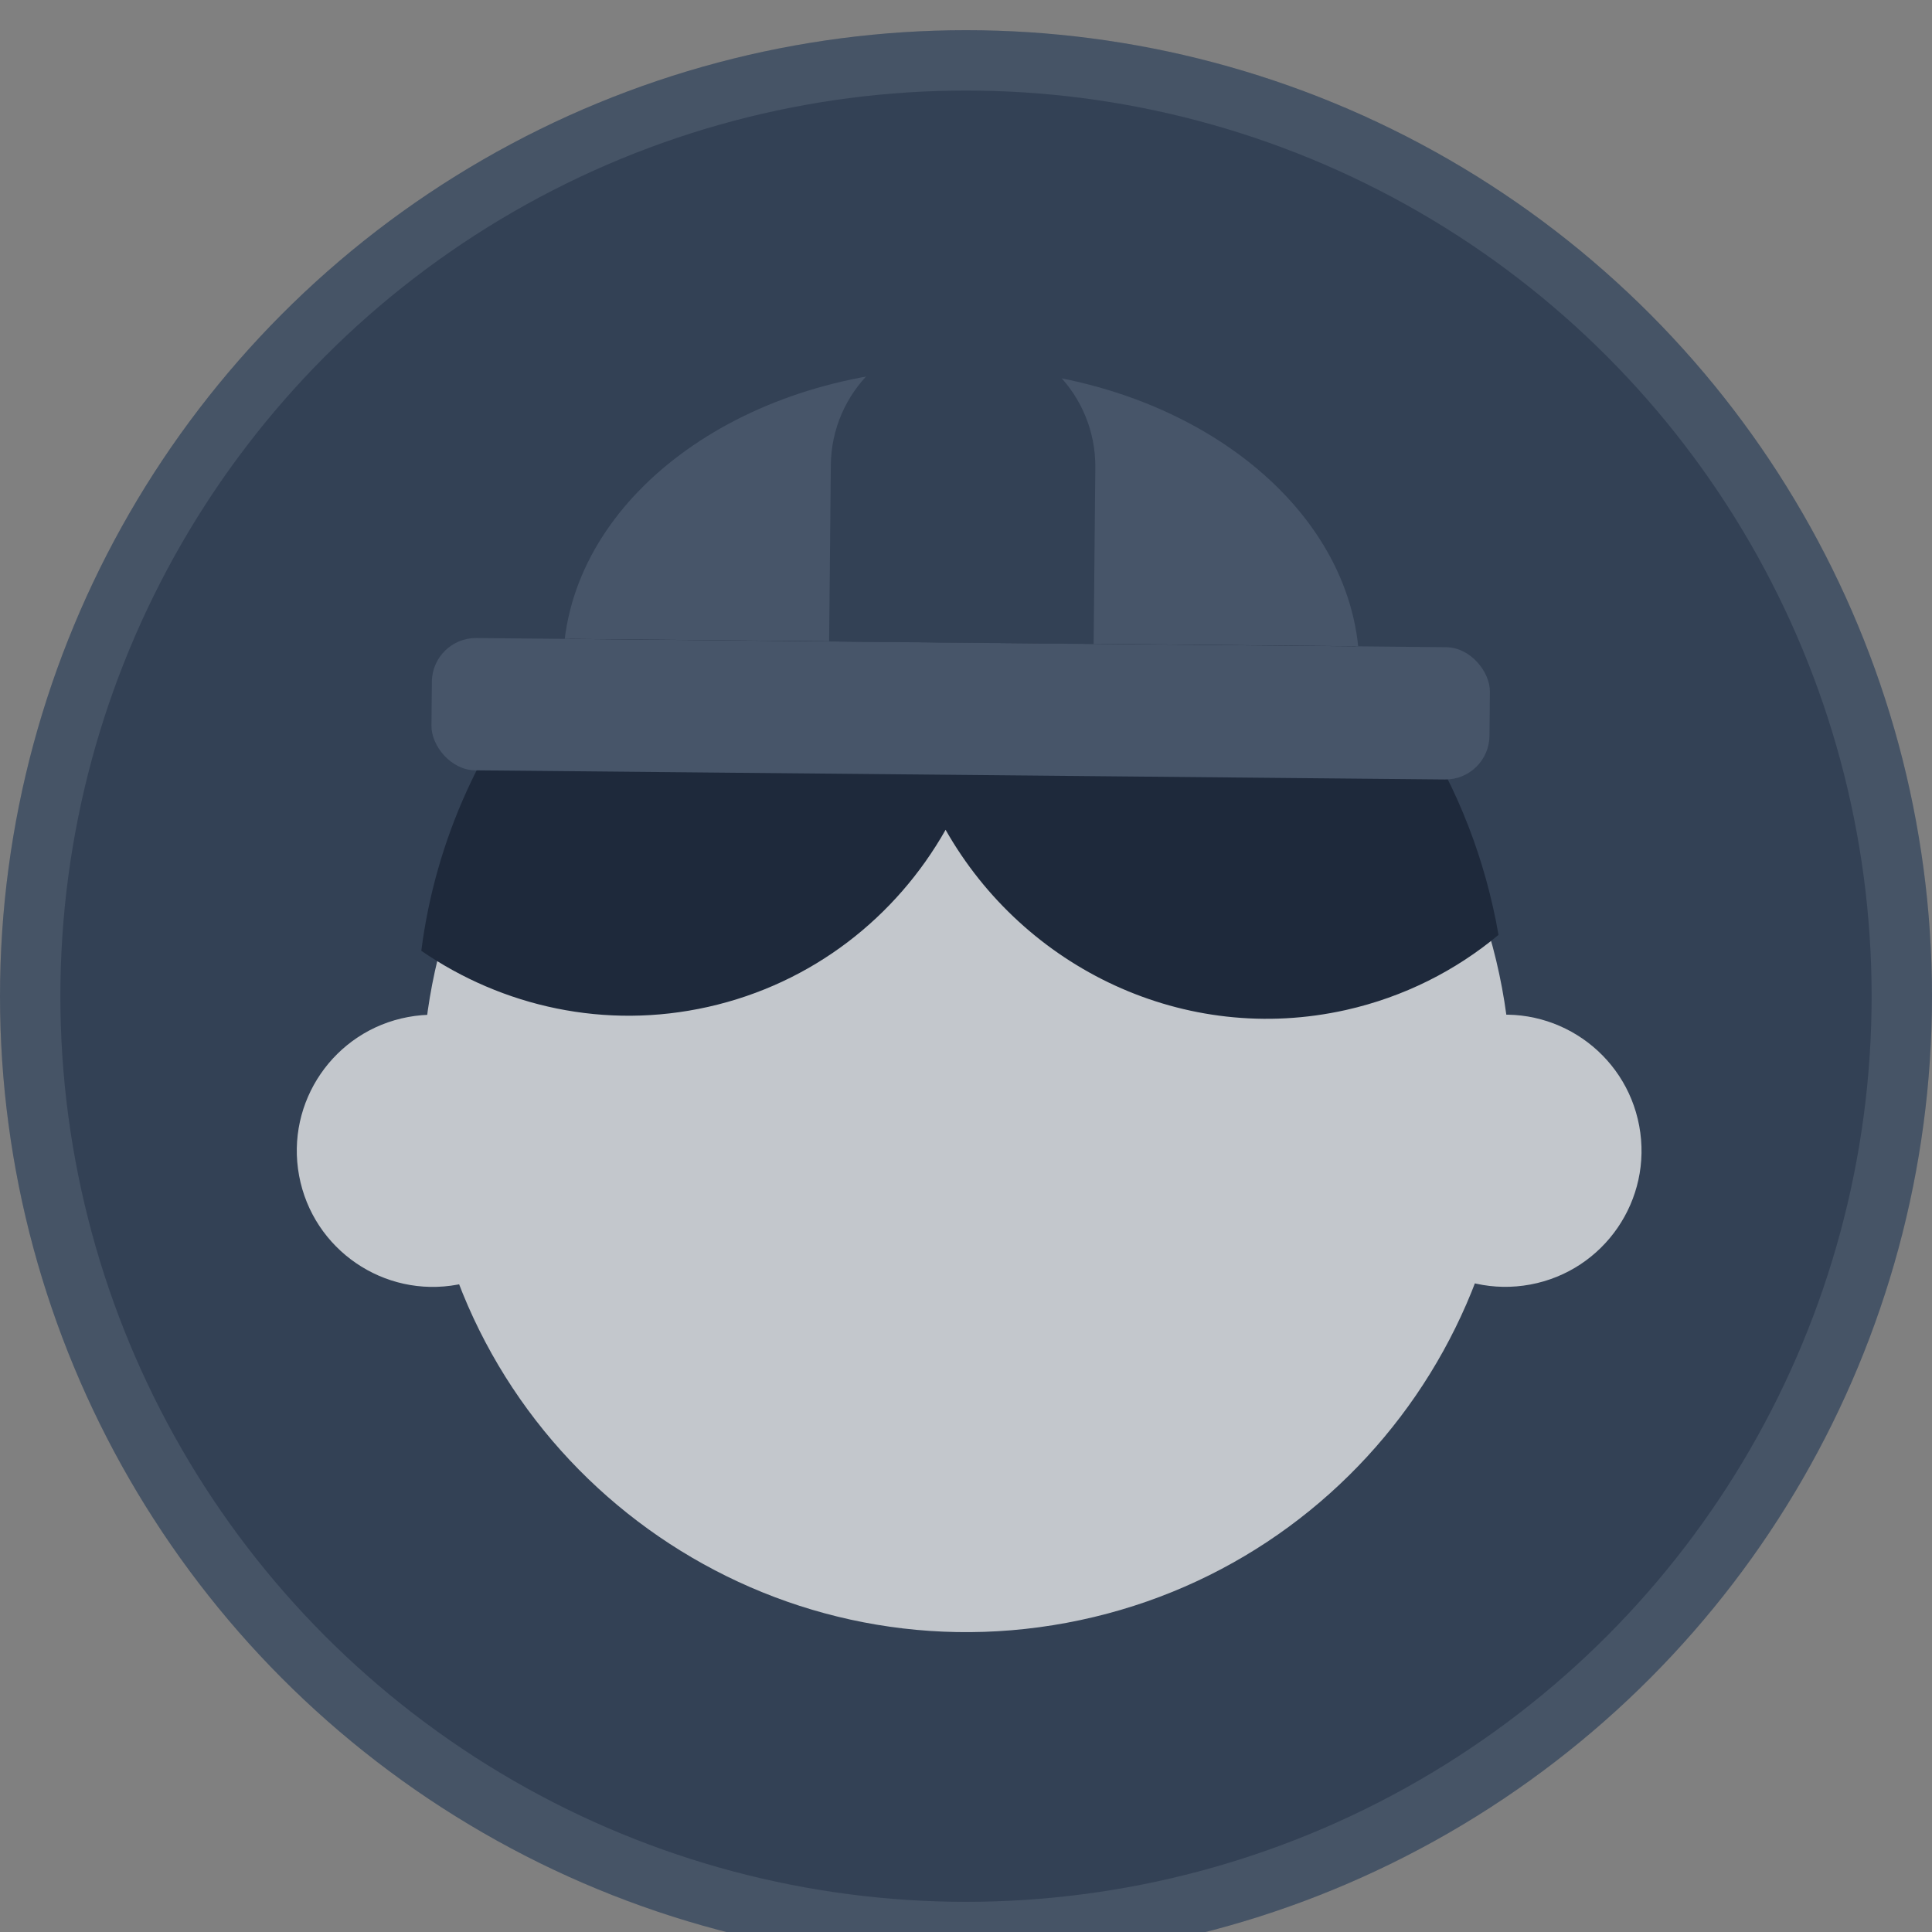 <svg viewBox="0 0 32 32" fill="none" xmlns="http://www.w3.org/2000/svg">
<rect x="0" y="0" width="32" height="32" fill="#808080" stroke="none"/>
<circle cx="16" cy="16.5" r="16" fill="#334155"/>
<circle cx="16" cy="16.5" r="15.5" stroke="#F8FAFC" stroke-opacity="0.1"/>
<path d="M7.15 19.668C8.063 24.564 12.771 27.792 17.667 26.879C22.562 25.966 25.791 21.257 24.878 16.362C23.965 11.466 19.256 8.238 14.361 9.151C9.465 10.064 6.237 14.773 7.15 19.668Z" fill="#c3c7cc"/>
<circle cx="2.254" cy="2.254" r="2.254" transform="matrix(-0.983 0.183 0.183 0.983 8.973 16.433)" fill="#c3c7cc"/>
<ellipse cx="2.254" cy="2.254" rx="2.254" ry="2.254" transform="matrix(-0.983 0.183 0.183 0.983 26.738 16.432)" fill="#c3c7cc"/>
<path fill-rule="evenodd" clip-rule="evenodd" d="M6.978 15.748C8.324 16.674 10.025 17.06 11.729 16.677C13.458 16.289 14.845 15.188 15.662 13.744C16.966 16.043 19.626 17.327 22.296 16.728C23.255 16.512 24.11 16.077 24.82 15.485C24.794 15.331 24.763 15.177 24.728 15.023C23.617 10.075 18.778 6.949 13.919 8.041C10.132 8.891 7.451 12.052 6.978 15.748Z" fill="#1E293B"/>
<path fill-rule="evenodd" clip-rule="evenodd" d="M22.496 10.705L9.354 10.581C9.665 8.039 12.516 6.068 15.968 6.101C19.419 6.133 22.233 8.158 22.496 10.705Z" fill="#475569"/>
<rect x="7.16" y="10.561" width="17.525" height="2.191" rx="0.73" transform="rotate(0.542 7.16 10.561)" fill="#475569"/>
<path d="M13.761 7.705C13.772 6.495 14.762 5.523 15.972 5.535C17.182 5.546 18.153 6.536 18.142 7.746L18.114 10.667L13.733 10.625L13.761 7.705Z" fill="#334155"/>
</svg>

